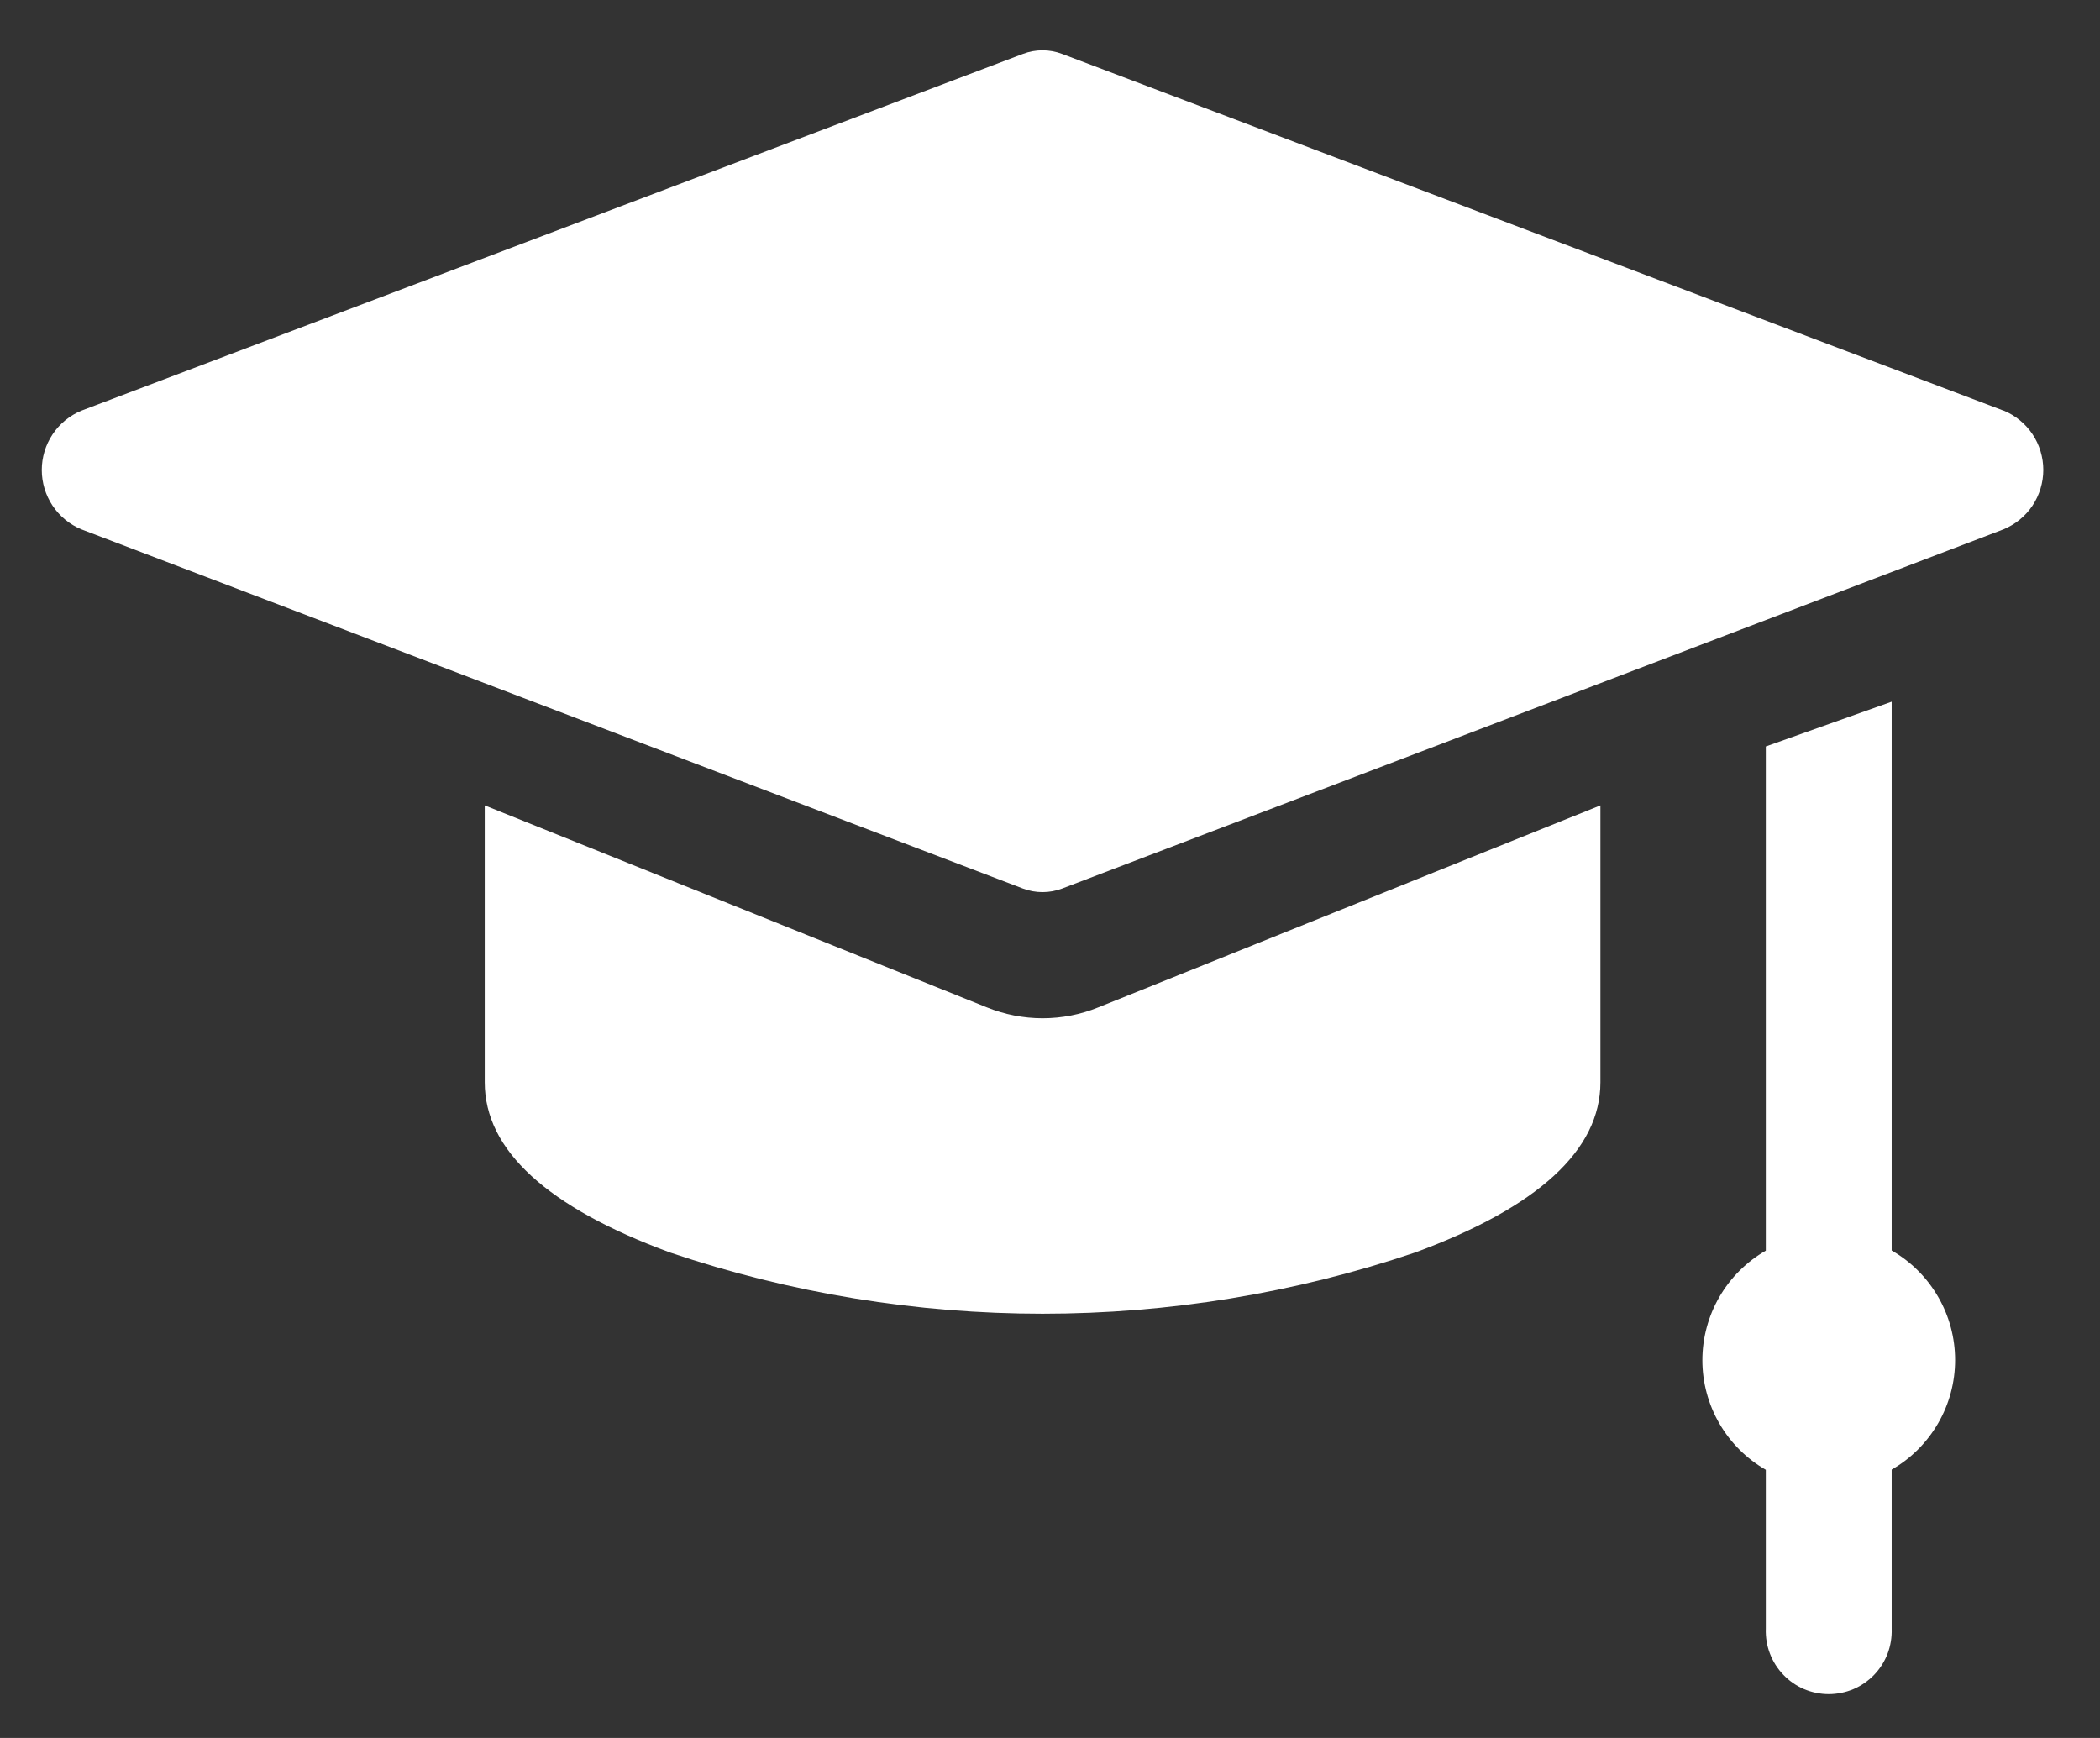 <svg width="29" height="24" viewBox="0 0 29 24" fill="none" xmlns="http://www.w3.org/2000/svg">
<rect x="0" y="0" width="29" height="24" fill="#333333" stroke="none"/>
<path d="M27.669 5.671L14.666 0.744C14.492 0.678 14.3 0.678 14.127 0.744L1.124 5.671C0.962 5.738 0.823 5.852 0.726 5.998C0.629 6.144 0.577 6.315 0.577 6.49C0.577 6.666 0.629 6.837 0.726 6.983C0.823 7.129 0.962 7.243 1.124 7.31L14.126 12.27C14.3 12.336 14.493 12.336 14.668 12.27L27.67 7.309C27.832 7.241 27.971 7.128 28.068 6.982C28.165 6.836 28.217 6.664 28.217 6.489C28.217 6.314 28.165 6.142 28.068 5.996C27.971 5.851 27.832 5.737 27.67 5.67L27.669 5.671Z" fill="white"/>
<path d="M26.123 17.271V9.69L24.385 10.308V17.27C24.119 17.423 23.898 17.643 23.744 17.909C23.59 18.175 23.509 18.477 23.509 18.784C23.509 19.09 23.59 19.392 23.744 19.658C23.898 19.924 24.119 20.144 24.385 20.297V22.492C24.381 22.609 24.4 22.726 24.442 22.835C24.483 22.944 24.547 23.044 24.628 23.128C24.709 23.213 24.806 23.28 24.914 23.326C25.021 23.371 25.137 23.395 25.254 23.395C25.371 23.395 25.487 23.371 25.595 23.326C25.702 23.28 25.799 23.213 25.881 23.128C25.962 23.044 26.025 22.944 26.067 22.835C26.108 22.726 26.127 22.609 26.123 22.492V20.294C26.389 20.142 26.61 19.921 26.764 19.655C26.918 19.39 26.999 19.088 26.999 18.781C26.999 18.474 26.918 18.172 26.764 17.907C26.61 17.641 26.389 17.421 26.123 17.268V17.271Z" fill="white"/>
<path d="M14.397 14.061C14.133 14.061 13.871 14.009 13.626 13.91L6.694 11.122V14.946C6.694 15.881 7.556 16.672 9.256 17.297C12.591 18.423 16.204 18.423 19.539 17.297C21.239 16.672 22.101 15.881 22.101 14.946V11.122L15.169 13.91C14.924 14.01 14.662 14.061 14.397 14.061Z" fill="white"/>
</svg>
